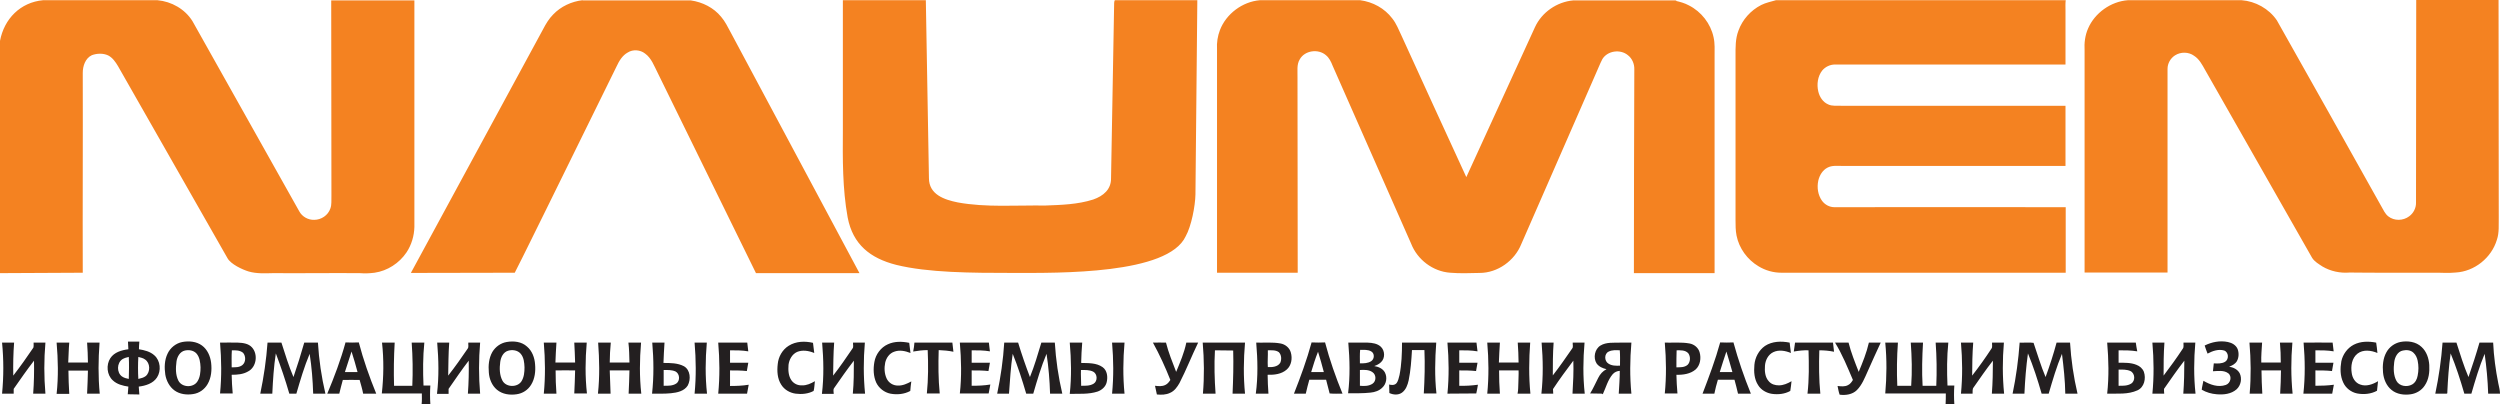 <svg width="156" height="26" viewBox="0 0 156 26" fill="none" xmlns="http://www.w3.org/2000/svg">
<path fill-rule="evenodd" clip-rule="evenodd" d="M2.692 0.013H9.823C10.703 0.091 11.544 0.569 12.01 1.32C14.236 5.28 16.462 9.24 18.675 13.188C18.856 13.524 19.232 13.731 19.607 13.718C20.047 13.718 20.474 13.434 20.616 13.007C20.707 12.761 20.668 12.489 20.681 12.23C20.681 8.166 20.668 4.09 20.668 0.026H25.858C25.858 4.737 25.858 9.447 25.858 14.158C25.845 14.715 25.677 15.284 25.366 15.75C24.913 16.423 24.175 16.902 23.373 17.018C23.062 17.057 22.765 17.07 22.454 17.044C20.655 17.031 18.843 17.057 17.031 17.044C16.527 17.057 16.009 17.083 15.517 16.941C15.129 16.824 14.404 16.488 14.197 16.113C11.919 12.114 9.642 8.114 7.364 4.128C7.209 3.87 7.027 3.598 6.743 3.455C6.432 3.313 6.057 3.326 5.733 3.443C5.319 3.637 5.164 4.128 5.164 4.543C5.177 8.697 5.151 12.851 5.164 17.018L0 17.044V2.55C0.259 1.178 1.268 0.142 2.692 0.013ZM36.353 0.013C35.667 0.091 34.995 0.401 34.516 0.906C34.257 1.165 34.063 1.488 33.895 1.812C31.138 6.885 28.394 11.958 25.638 17.031L32.121 17.018C32.769 15.75 33.377 14.482 34.011 13.213C35.499 10.185 36.988 7.17 38.476 4.141C38.631 3.805 38.838 3.455 39.175 3.274C39.498 3.067 39.951 3.106 40.249 3.339C40.65 3.624 40.818 4.115 41.038 4.543C43.083 8.71 45.128 12.864 47.173 17.044H53.631C50.952 12.036 48.273 7.027 45.594 2.019C45.413 1.682 45.244 1.333 44.998 1.048C44.533 0.479 43.834 0.129 43.109 0.026H36.353V0.013ZM52.595 0.013H57.772L57.966 11.117C57.966 12.139 58.924 12.463 59.765 12.631C61.512 12.955 63.441 12.799 65.227 12.825C66.223 12.787 67.245 12.761 68.216 12.45C68.85 12.23 69.342 11.816 69.329 11.117L69.523 0.194C69.523 0.129 69.536 0.078 69.562 0.013H74.713L74.596 12.126C74.583 12.864 74.338 14.12 73.988 14.741C72.888 17.135 66.081 17.031 63.259 17.031C60.58 17.031 57.914 17.018 55.921 16.527C54.304 16.113 53.217 15.258 52.893 13.563C52.569 11.764 52.582 9.926 52.595 8.102C52.595 5.397 52.595 2.705 52.595 0.013ZM78.621 0.013H84.872C85.662 0.116 86.399 0.518 86.878 1.152C87.137 1.475 87.279 1.864 87.46 2.239C88.806 5.177 90.139 8.114 91.498 11.052C92.922 7.933 94.359 4.814 95.782 1.695C96.209 0.764 97.154 0.116 98.163 0.026H104.634L104.557 0.052C104.841 0.116 105.126 0.194 105.385 0.336C106.161 0.725 106.744 1.475 106.925 2.317C107.016 2.705 106.99 3.119 106.99 3.507V17.044H101.955C101.955 12.799 101.968 8.58 101.981 4.335C101.994 3.999 101.852 3.65 101.58 3.443C101.114 3.054 100.312 3.158 99.988 3.688C99.82 4.012 99.691 4.361 99.535 4.698C97.995 8.205 96.455 11.725 94.928 15.232C94.514 16.268 93.453 17.031 92.327 17.031C91.718 17.044 91.097 17.07 90.489 17.018C89.415 16.941 88.444 16.203 88.056 15.207C86.425 11.505 84.782 7.791 83.151 4.09C83.06 3.857 82.944 3.611 82.737 3.443C82.258 3.028 81.417 3.145 81.106 3.701C80.899 4.038 80.977 4.452 80.964 4.814L80.977 17.018H75.942V3.067C75.916 2.666 75.981 2.252 76.124 1.877C76.512 0.867 77.521 0.104 78.621 0.013ZM110.82 0.013H128.9C128.874 0.233 128.887 0.44 128.887 0.66C128.887 1.786 128.887 2.899 128.887 4.025C124.099 4.025 119.297 4.025 114.509 4.025C114.198 4.025 113.901 4.167 113.706 4.4C113.422 4.763 113.357 5.267 113.461 5.707C113.538 6.044 113.745 6.367 114.069 6.51C114.328 6.639 114.625 6.587 114.91 6.6C119.569 6.6 124.228 6.6 128.887 6.6C128.887 7.856 128.887 9.098 128.887 10.353C124.228 10.353 119.569 10.353 114.923 10.353C114.625 10.353 114.315 10.315 114.043 10.457C113.732 10.612 113.538 10.936 113.461 11.272C113.37 11.699 113.435 12.165 113.693 12.528C113.875 12.774 114.159 12.929 114.47 12.929C119.284 12.929 124.086 12.916 128.9 12.929C128.9 14.288 128.9 15.647 128.9 17.018H111.157C110.652 17.018 110.16 16.876 109.733 16.617C109.034 16.203 108.517 15.491 108.361 14.702C108.297 14.378 108.297 14.055 108.297 13.731C108.297 10.315 108.297 6.911 108.297 3.494C108.297 2.964 108.284 2.42 108.478 1.915C108.724 1.229 109.242 0.647 109.902 0.311C110.186 0.168 110.51 0.104 110.82 0.013ZM132.783 0.013H139.875C140.742 0.078 141.583 0.544 142.075 1.268C144.262 5.138 146.436 9.02 148.61 12.903C148.727 13.11 148.83 13.343 149.025 13.498C149.4 13.796 149.956 13.783 150.332 13.498C150.603 13.304 150.772 12.968 150.759 12.631L150.772 0H155.91L155.922 13.537C155.91 14.016 155.961 14.508 155.806 14.961C155.47 16.087 154.408 16.941 153.231 17.006C152.752 17.057 152.286 17.006 151.807 17.018C150.073 17.006 148.352 17.031 146.617 17.006C146.035 17.057 145.427 16.928 144.922 16.63C144.689 16.475 144.43 16.332 144.275 16.087C142.049 12.178 139.823 8.27 137.597 4.361C137.416 4.038 137.235 3.688 136.911 3.481C136.575 3.235 136.083 3.223 135.72 3.455C135.436 3.637 135.254 3.96 135.254 4.297C135.254 8.529 135.254 12.761 135.254 17.006H130.078C130.078 12.385 130.078 7.765 130.078 3.145C130.052 2.679 130.104 2.213 130.298 1.773C130.712 0.815 131.708 0.091 132.783 0.013Z" fill="#F48221"/>
<path fill-rule="evenodd" clip-rule="evenodd" d="M7.985 21.315C8.218 21.315 8.45 21.315 8.696 21.315C8.683 21.471 8.67 21.639 8.67 21.794C9.007 21.846 9.369 21.936 9.628 22.169C10.016 22.506 10.068 23.14 9.796 23.554C9.551 23.93 9.085 24.072 8.658 24.124C8.67 24.292 8.683 24.46 8.696 24.615C8.45 24.615 8.218 24.602 7.972 24.602C7.985 24.447 7.997 24.279 8.01 24.124C7.661 24.072 7.299 23.981 7.04 23.735C6.665 23.399 6.613 22.765 6.885 22.351C7.13 21.975 7.596 21.846 8.01 21.794C7.997 21.639 7.998 21.471 7.985 21.315ZM7.635 22.415C7.286 22.648 7.273 23.244 7.609 23.489C7.739 23.58 7.894 23.619 8.036 23.645C8.049 23.192 8.062 22.726 8.036 22.273C7.907 22.299 7.765 22.338 7.635 22.415ZM8.632 22.273C8.606 22.726 8.606 23.192 8.632 23.645C8.8 23.606 8.968 23.567 9.098 23.464C9.395 23.205 9.382 22.648 9.046 22.428C8.929 22.338 8.774 22.312 8.632 22.273ZM11.375 21.341C11.789 21.264 12.255 21.302 12.605 21.561C12.941 21.807 13.123 22.221 13.174 22.635C13.226 23.088 13.187 23.567 12.954 23.968C12.76 24.305 12.424 24.538 12.048 24.59C11.66 24.654 11.22 24.602 10.896 24.369C10.573 24.137 10.379 23.761 10.314 23.373C10.249 22.933 10.262 22.467 10.457 22.066C10.625 21.703 10.974 21.419 11.375 21.341ZM11.544 21.872C11.233 21.936 11.052 22.26 11.013 22.558C10.961 22.959 10.948 23.386 11.129 23.748C11.349 24.188 12.061 24.214 12.32 23.8C12.488 23.541 12.514 23.218 12.514 22.92C12.501 22.622 12.462 22.286 12.255 22.053C12.074 21.859 11.79 21.82 11.544 21.872ZM31.616 21.341C32.056 21.264 32.548 21.315 32.885 21.626C33.208 21.898 33.363 22.325 33.389 22.739C33.428 23.166 33.376 23.632 33.143 24.007C32.949 24.331 32.613 24.551 32.237 24.602C31.81 24.667 31.345 24.602 31.008 24.318C30.697 24.059 30.529 23.645 30.503 23.244C30.464 22.804 30.503 22.351 30.723 21.962C30.917 21.639 31.241 21.406 31.616 21.341ZM31.707 21.885C31.396 21.975 31.254 22.299 31.215 22.584C31.163 22.972 31.163 23.399 31.357 23.761C31.59 24.175 32.276 24.188 32.535 23.8C32.703 23.541 32.729 23.218 32.729 22.92C32.716 22.622 32.69 22.312 32.496 22.079C32.302 21.846 31.966 21.807 31.707 21.885ZM137.571 21.561C138.011 21.341 138.528 21.238 139.02 21.341C139.279 21.393 139.525 21.535 139.628 21.781C139.719 22.027 139.706 22.325 139.577 22.545C139.473 22.713 139.279 22.817 139.098 22.881C139.357 22.92 139.628 23.049 139.758 23.295C139.913 23.619 139.835 24.046 139.564 24.292C139.227 24.59 138.748 24.641 138.321 24.602C137.998 24.577 137.674 24.486 137.389 24.318C137.402 24.124 137.467 23.942 137.493 23.761C137.907 24.007 138.412 24.188 138.891 24.02C139.188 23.917 139.292 23.489 139.046 23.295C138.774 23.088 138.399 23.153 138.088 23.166C138.101 22.998 138.127 22.829 138.14 22.674C138.373 22.687 138.645 22.7 138.852 22.571C139.098 22.415 139.072 21.975 138.787 21.872C138.438 21.768 138.062 21.898 137.752 22.066C137.687 21.898 137.622 21.729 137.571 21.561ZM149.775 21.341C150.228 21.251 150.758 21.315 151.108 21.652C151.418 21.936 151.561 22.364 151.587 22.778C151.612 23.218 151.561 23.684 151.302 24.059C151.108 24.357 150.784 24.551 150.435 24.602C150.021 24.667 149.555 24.602 149.231 24.331C148.908 24.072 148.739 23.658 148.701 23.244C148.662 22.817 148.7 22.364 148.908 21.988C149.089 21.652 149.412 21.419 149.775 21.341ZM149.943 21.872C149.606 21.936 149.438 22.286 149.399 22.596C149.348 22.985 149.348 23.425 149.542 23.774C149.723 24.098 150.189 24.175 150.512 23.994C150.719 23.878 150.823 23.658 150.862 23.438C150.926 23.127 150.926 22.817 150.862 22.506C150.823 22.325 150.745 22.143 150.603 22.014C150.435 21.846 150.163 21.82 149.943 21.872ZM2.096 21.38C2.342 21.38 2.588 21.38 2.834 21.38C2.743 22.441 2.743 23.502 2.834 24.564C2.575 24.564 2.329 24.564 2.07 24.564C2.122 23.878 2.135 23.192 2.122 22.506C1.682 23.075 1.268 23.671 0.854 24.266C0.854 24.369 0.854 24.46 0.854 24.564C0.608 24.564 0.375 24.564 0.129 24.564C0.232 23.502 0.232 22.441 0.129 21.38C0.375 21.38 0.634 21.38 0.88 21.38C0.828 22.066 0.815 22.752 0.828 23.438C1.268 22.868 1.682 22.286 2.083 21.691C2.109 21.587 2.096 21.483 2.096 21.38ZM18.985 21.38C19.27 21.38 19.555 21.38 19.839 21.38C19.904 22.454 20.059 23.515 20.305 24.564C20.046 24.564 19.788 24.564 19.542 24.564C19.516 23.735 19.451 22.907 19.322 22.079C18.985 22.881 18.739 23.722 18.493 24.564C18.351 24.564 18.196 24.564 18.053 24.564C17.807 23.709 17.523 22.881 17.212 22.053C17.083 22.881 17.031 23.722 16.992 24.564C16.746 24.564 16.5 24.564 16.241 24.564C16.461 23.515 16.617 22.454 16.694 21.38C16.979 21.38 17.264 21.38 17.561 21.38C17.794 22.105 18.014 22.829 18.312 23.528C18.558 22.817 18.778 22.105 18.985 21.38ZM21.561 21.367C21.832 21.38 22.117 21.38 22.389 21.367C22.674 22.454 23.049 23.515 23.476 24.564C23.204 24.564 22.932 24.564 22.66 24.564C22.609 24.279 22.518 23.994 22.441 23.709C22.091 23.697 21.742 23.709 21.392 23.709C21.315 23.994 21.237 24.279 21.172 24.564C20.926 24.564 20.68 24.564 20.422 24.564C20.862 23.515 21.263 22.454 21.561 21.367ZM21.936 21.936C21.806 22.364 21.651 22.791 21.522 23.218C21.78 23.218 22.052 23.218 22.311 23.218C22.195 22.791 22.078 22.364 21.936 21.936ZM27.281 21.38C27.527 21.38 27.785 21.38 28.031 21.38C27.98 22.066 27.98 22.752 27.967 23.438C28.394 22.894 28.795 22.325 29.183 21.755C29.261 21.652 29.209 21.509 29.222 21.38C29.468 21.38 29.714 21.38 29.96 21.38C29.869 22.441 29.869 23.502 29.96 24.564C29.701 24.564 29.455 24.564 29.196 24.564C29.248 23.878 29.261 23.192 29.248 22.506C28.808 23.075 28.407 23.671 27.992 24.266C27.992 24.369 27.992 24.473 27.992 24.577C27.747 24.577 27.501 24.577 27.268 24.577C27.397 23.502 27.371 22.441 27.281 21.38ZM33.933 21.38C34.192 21.38 34.45 21.38 34.722 21.38C34.696 21.794 34.67 22.208 34.658 22.622C35.072 22.622 35.473 22.622 35.887 22.622C35.874 22.208 35.861 21.794 35.835 21.38C36.094 21.38 36.353 21.38 36.612 21.38C36.521 22.441 36.508 23.502 36.625 24.551C36.366 24.551 36.107 24.551 35.835 24.551C35.861 24.072 35.874 23.593 35.887 23.114C35.486 23.101 35.072 23.114 34.67 23.114C34.67 23.593 34.684 24.085 34.722 24.564C34.464 24.564 34.192 24.564 33.933 24.564C34.036 23.502 34.023 22.441 33.933 21.38ZM40.701 21.38C40.96 21.38 41.219 21.38 41.465 21.38C41.439 21.807 41.413 22.221 41.4 22.648C41.827 22.648 42.293 22.648 42.681 22.855C43.083 23.088 43.121 23.671 42.914 24.059C42.694 24.408 42.254 24.499 41.866 24.538C41.478 24.577 41.077 24.564 40.688 24.564C40.805 23.502 40.792 22.441 40.701 21.38ZM41.413 23.088C41.413 23.412 41.413 23.748 41.413 24.072C41.685 24.072 41.97 24.085 42.203 23.93C42.449 23.761 42.423 23.321 42.151 23.179C41.918 23.075 41.659 23.088 41.413 23.088ZM44.817 21.38C45.425 21.38 46.02 21.38 46.629 21.38C46.655 21.561 46.667 21.742 46.693 21.924C46.318 21.859 45.93 21.859 45.554 21.859C45.554 22.118 45.554 22.377 45.554 22.635C45.93 22.635 46.305 22.635 46.693 22.635C46.667 22.804 46.629 22.985 46.603 23.153C46.253 23.114 45.904 23.114 45.554 23.114C45.554 23.438 45.554 23.761 45.554 24.085C45.943 24.085 46.331 24.072 46.719 24.007C46.681 24.188 46.655 24.383 46.616 24.564C46.02 24.564 45.412 24.564 44.817 24.564C44.92 23.502 44.907 22.441 44.817 21.38ZM49.217 21.574C49.67 21.289 50.227 21.276 50.731 21.393C50.757 21.6 50.783 21.82 50.809 22.027C50.472 21.885 50.071 21.82 49.735 21.962C49.424 22.105 49.243 22.441 49.204 22.765C49.178 23.101 49.191 23.464 49.398 23.748C49.554 23.955 49.799 24.059 50.045 24.046C50.33 24.059 50.602 23.93 50.848 23.787C50.822 23.994 50.822 24.201 50.77 24.395C50.434 24.577 50.02 24.615 49.644 24.564C49.282 24.512 48.945 24.318 48.751 24.007C48.505 23.632 48.479 23.153 48.531 22.713C48.57 22.273 48.816 21.82 49.217 21.574ZM55.403 21.483C55.817 21.289 56.296 21.302 56.736 21.393C56.762 21.6 56.788 21.82 56.814 22.027C56.49 21.898 56.128 21.82 55.791 21.949C55.494 22.053 55.3 22.338 55.235 22.635C55.17 22.959 55.183 23.308 55.326 23.619C55.455 23.891 55.727 24.059 56.024 24.059C56.322 24.072 56.607 23.942 56.866 23.8C56.84 23.994 56.814 24.201 56.801 24.395C56.426 24.602 55.973 24.641 55.559 24.564C55.183 24.486 54.847 24.227 54.678 23.878C54.497 23.477 54.484 23.011 54.562 22.584C54.64 22.118 54.963 21.678 55.403 21.483ZM64.98 21.38C65.265 21.38 65.55 21.38 65.821 21.38C65.886 22.454 66.041 23.515 66.287 24.564C66.028 24.564 65.782 24.564 65.524 24.564C65.498 23.735 65.433 22.907 65.304 22.079C64.967 22.881 64.721 23.722 64.475 24.564C64.333 24.564 64.178 24.564 64.035 24.564C63.789 23.722 63.518 22.881 63.194 22.079C63.065 22.907 63.026 23.735 62.961 24.564C62.715 24.564 62.469 24.564 62.224 24.564C62.444 23.515 62.599 22.454 62.664 21.38C62.948 21.38 63.246 21.38 63.531 21.38C63.751 22.105 63.997 22.817 64.268 23.528C64.553 22.829 64.76 22.105 64.98 21.38ZM71.943 21.38C72.215 21.367 72.486 21.38 72.758 21.38C72.913 22.001 73.159 22.596 73.392 23.205C73.638 22.61 73.897 22.014 74.026 21.38C74.272 21.38 74.518 21.38 74.764 21.38C74.363 22.208 74.026 23.075 73.599 23.904C73.457 24.149 73.289 24.395 73.017 24.512C72.758 24.641 72.46 24.641 72.189 24.615C72.15 24.434 72.111 24.253 72.072 24.072C72.279 24.098 72.512 24.124 72.719 24.02C72.862 23.955 72.952 23.826 73.03 23.709C72.719 22.92 72.357 22.131 71.943 21.38ZM81.843 21.367C82.115 21.38 82.4 21.38 82.684 21.367C82.969 22.454 83.344 23.515 83.772 24.564C83.5 24.564 83.228 24.577 82.969 24.551C82.892 24.266 82.827 23.981 82.749 23.697C82.4 23.697 82.05 23.697 81.701 23.697C81.623 23.981 81.546 24.266 81.481 24.564C81.235 24.564 80.989 24.564 80.743 24.564C81.157 23.515 81.546 22.454 81.843 21.367ZM81.817 23.218C82.076 23.218 82.348 23.218 82.607 23.218C82.503 22.791 82.374 22.377 82.245 21.949C82.076 22.364 81.947 22.791 81.817 23.218ZM87.486 21.38C88.198 21.38 88.909 21.38 89.621 21.38C89.544 22.441 89.518 23.502 89.634 24.551C89.375 24.551 89.104 24.551 88.845 24.551C88.897 23.645 88.922 22.752 88.884 21.846C88.625 21.846 88.366 21.846 88.107 21.846C88.068 22.48 88.029 23.114 87.9 23.735C87.835 24.02 87.732 24.318 87.486 24.499C87.253 24.667 86.942 24.641 86.696 24.525C86.696 24.344 86.683 24.175 86.683 23.994C86.826 24.033 87.007 24.046 87.124 23.93C87.253 23.787 87.279 23.58 87.331 23.399C87.46 22.739 87.486 22.053 87.486 21.38ZM90.32 21.38C90.928 21.38 91.524 21.38 92.132 21.38C92.158 21.561 92.171 21.742 92.197 21.924C91.821 21.859 91.433 21.859 91.058 21.859C91.058 22.118 91.058 22.377 91.058 22.635C91.433 22.635 91.821 22.635 92.197 22.635C92.171 22.804 92.132 22.985 92.106 23.153C91.757 23.114 91.407 23.114 91.058 23.114C91.058 23.438 91.058 23.761 91.058 24.072C91.446 24.085 91.834 24.059 92.223 24.007C92.197 24.188 92.158 24.369 92.119 24.551C91.524 24.564 90.915 24.551 90.32 24.564C90.424 23.502 90.411 22.441 90.32 21.38ZM99.871 21.561C100.234 21.341 100.687 21.393 101.088 21.38C101.321 21.38 101.567 21.38 101.799 21.38C101.709 22.441 101.696 23.502 101.799 24.564C101.541 24.564 101.269 24.564 101.01 24.564C101.036 24.085 101.075 23.606 101.075 23.14C100.907 23.153 100.751 23.218 100.635 23.347C100.324 23.709 100.208 24.188 100.014 24.602C100.001 24.59 99.975 24.577 99.962 24.564C99.716 24.551 99.47 24.564 99.224 24.551C99.418 24.24 99.561 23.904 99.729 23.58C99.845 23.347 100.014 23.153 100.246 23.037C100.014 22.985 99.768 22.881 99.625 22.674C99.405 22.325 99.509 21.781 99.871 21.561ZM100.389 21.936C100.091 22.066 100.104 22.532 100.363 22.687C100.57 22.829 100.842 22.829 101.088 22.817C101.088 22.493 101.101 22.182 101.075 21.859C100.842 21.846 100.596 21.833 100.389 21.936ZM107.339 21.367C107.61 21.38 107.895 21.38 108.167 21.367C108.465 22.454 108.827 23.515 109.254 24.564C108.982 24.564 108.71 24.564 108.452 24.564C108.387 24.279 108.309 23.981 108.232 23.697C107.882 23.697 107.533 23.697 107.196 23.697C107.106 23.981 107.041 24.266 106.976 24.564C106.73 24.564 106.484 24.564 106.239 24.564C106.64 23.515 107.041 22.454 107.339 21.367ZM107.727 21.936C107.584 22.364 107.442 22.791 107.313 23.218C107.572 23.218 107.843 23.218 108.102 23.218C107.986 22.791 107.856 22.364 107.727 21.936ZM110.134 21.587C110.587 21.289 111.156 21.276 111.674 21.38C111.7 21.6 111.726 21.807 111.752 22.027C111.415 21.885 111.001 21.807 110.652 21.975C110.328 22.131 110.16 22.48 110.134 22.817C110.108 23.153 110.134 23.541 110.38 23.8C110.535 23.981 110.768 24.046 111.001 24.046C111.286 24.046 111.545 23.93 111.791 23.787C111.765 23.994 111.752 24.188 111.713 24.395C111.363 24.59 110.962 24.628 110.574 24.577C110.225 24.525 109.888 24.331 109.707 24.033C109.461 23.658 109.435 23.192 109.474 22.765C109.513 22.312 109.746 21.859 110.134 21.587ZM126.026 21.38C126.311 21.393 126.609 21.354 126.894 21.393C127.14 22.105 127.347 22.829 127.644 23.528C127.903 22.817 128.136 22.105 128.33 21.38C128.615 21.38 128.9 21.38 129.171 21.38C129.236 22.454 129.391 23.515 129.637 24.564C129.378 24.564 129.12 24.564 128.874 24.564C128.861 23.735 128.77 22.907 128.667 22.079C128.33 22.881 128.084 23.722 127.838 24.564C127.696 24.564 127.541 24.564 127.398 24.564C127.152 23.709 126.881 22.868 126.544 22.053C126.428 22.881 126.363 23.722 126.324 24.564C126.078 24.564 125.832 24.564 125.586 24.564C125.806 23.515 125.949 22.441 126.026 21.38ZM131.488 21.38C132.083 21.38 132.679 21.38 133.274 21.38C133.3 21.561 133.326 21.742 133.365 21.924C132.976 21.859 132.588 21.859 132.2 21.859C132.2 22.118 132.2 22.377 132.2 22.635C132.575 22.635 132.963 22.622 133.313 22.765C133.52 22.842 133.701 22.998 133.779 23.205C133.921 23.619 133.804 24.163 133.377 24.357C132.782 24.628 132.122 24.551 131.488 24.564C131.604 23.502 131.579 22.441 131.488 21.38ZM132.2 23.062C132.2 23.399 132.2 23.735 132.2 24.072C132.459 24.072 132.743 24.085 132.976 23.942C133.261 23.774 133.235 23.295 132.937 23.153C132.704 23.049 132.446 23.062 132.2 23.062ZM134.309 21.38C134.555 21.38 134.814 21.38 135.06 21.38C135.008 22.066 135.008 22.752 135.008 23.438C135.422 22.894 135.823 22.338 136.199 21.768C136.289 21.665 136.238 21.509 136.25 21.38C136.496 21.38 136.742 21.38 136.988 21.38C136.898 22.441 136.885 23.502 137.001 24.564C136.742 24.564 136.483 24.564 136.238 24.564C136.289 23.878 136.302 23.192 136.302 22.506C135.862 23.075 135.448 23.671 135.034 24.266C135.034 24.369 135.034 24.46 135.047 24.564C134.801 24.564 134.555 24.564 134.309 24.564C134.413 23.502 134.4 22.441 134.309 21.38ZM146.876 21.509C147.303 21.289 147.808 21.289 148.273 21.38C148.312 21.587 148.325 21.807 148.351 22.027C147.963 21.859 147.458 21.794 147.109 22.066C146.746 22.351 146.682 22.855 146.746 23.27C146.785 23.58 146.966 23.891 147.277 23.994C147.652 24.137 148.066 23.981 148.39 23.787C148.364 23.981 148.351 24.188 148.325 24.383C147.95 24.59 147.497 24.628 147.083 24.551C146.707 24.473 146.371 24.214 146.216 23.865C146.022 23.451 146.022 22.985 146.099 22.545C146.19 22.118 146.475 21.716 146.876 21.509ZM154.718 21.38C155.003 21.38 155.288 21.38 155.573 21.38C155.611 22.234 155.728 23.088 155.896 23.93C155.935 24.137 156 24.344 156 24.564C155.754 24.564 155.508 24.564 155.262 24.564C155.236 23.735 155.158 22.907 155.042 22.079C154.705 22.881 154.46 23.722 154.214 24.564C154.071 24.564 153.916 24.564 153.774 24.564C153.528 23.709 153.256 22.868 152.92 22.053C152.803 22.855 152.751 23.671 152.712 24.486C152.738 24.59 152.622 24.564 152.557 24.564C152.363 24.564 152.156 24.564 151.962 24.564C152.182 23.515 152.337 22.454 152.415 21.38C152.7 21.38 152.997 21.38 153.282 21.38C153.515 22.105 153.735 22.829 154.033 23.528C154.278 22.817 154.511 22.105 154.718 21.38ZM3.533 21.38C3.791 21.38 4.063 21.38 4.322 21.38C4.283 21.794 4.283 22.208 4.257 22.622C4.671 22.622 5.073 22.622 5.487 22.622C5.487 22.208 5.461 21.794 5.435 21.38C5.694 21.38 5.953 21.38 6.212 21.38C6.134 22.441 6.121 23.502 6.224 24.564C5.966 24.564 5.707 24.564 5.435 24.564C5.461 24.085 5.474 23.606 5.487 23.127C5.086 23.127 4.671 23.127 4.27 23.127C4.27 23.606 4.296 24.085 4.322 24.577C4.063 24.577 3.791 24.577 3.533 24.577C3.649 23.502 3.623 22.441 3.533 21.38ZM13.731 21.38C14.106 21.38 14.468 21.367 14.844 21.38C15.154 21.393 15.504 21.432 15.724 21.678C16.112 22.105 16.009 22.907 15.478 23.179C15.167 23.36 14.805 23.386 14.456 23.386C14.468 23.774 14.481 24.163 14.52 24.551C14.261 24.551 13.99 24.551 13.731 24.551C13.834 23.502 13.821 22.441 13.731 21.38ZM14.468 21.859C14.443 22.208 14.456 22.558 14.456 22.92C14.688 22.92 14.934 22.933 15.128 22.778C15.348 22.596 15.348 22.221 15.167 22.014C14.96 21.846 14.701 21.859 14.468 21.859ZM23.838 21.38C24.097 21.38 24.356 21.38 24.628 21.38C24.576 22.273 24.563 23.179 24.589 24.072C24.964 24.072 25.352 24.072 25.728 24.072C25.767 23.179 25.754 22.273 25.689 21.38C25.948 21.38 26.207 21.38 26.478 21.38C26.388 22.273 26.388 23.166 26.427 24.059C26.569 24.059 26.711 24.059 26.854 24.059C26.828 24.447 26.828 24.823 26.854 25.211H26.31C26.336 24.991 26.323 24.771 26.323 24.551C25.495 24.551 24.654 24.551 23.825 24.551C23.942 23.502 23.955 22.441 23.838 21.38ZM37.324 21.38C37.582 21.38 37.854 21.38 38.113 21.38C38.074 21.794 38.048 22.208 38.048 22.622C38.462 22.622 38.864 22.622 39.278 22.622C39.265 22.208 39.265 21.794 39.213 21.38C39.472 21.38 39.731 21.38 40.002 21.38C39.912 22.441 39.899 23.502 40.016 24.564C39.757 24.564 39.485 24.564 39.226 24.564C39.252 24.085 39.265 23.606 39.278 23.114C38.864 23.114 38.462 23.114 38.048 23.114C38.074 23.593 38.074 24.072 38.1 24.564C37.841 24.564 37.569 24.564 37.311 24.564C37.427 23.502 37.401 22.441 37.324 21.38ZM43.342 21.38C43.6 21.38 43.859 21.38 44.105 21.38C44.014 22.441 44.002 23.502 44.118 24.564C43.859 24.564 43.6 24.564 43.342 24.564C43.445 23.502 43.432 22.441 43.342 21.38ZM51.301 21.38C51.547 21.38 51.805 21.38 52.051 21.38C52 22.066 51.999 22.752 51.987 23.438C52.414 22.894 52.802 22.325 53.19 21.755C53.281 21.652 53.216 21.497 53.229 21.38C53.475 21.38 53.721 21.38 53.967 21.38C53.876 22.441 53.876 23.502 53.98 24.564C53.721 24.564 53.462 24.564 53.216 24.564C53.281 23.878 53.281 23.192 53.281 22.506C52.854 23.062 52.453 23.632 52.051 24.214C51.974 24.318 52.025 24.447 52.025 24.577C51.779 24.577 51.534 24.577 51.288 24.577C51.417 23.502 51.391 22.441 51.301 21.38ZM57.06 21.38C57.849 21.38 58.639 21.38 59.428 21.38C59.454 21.574 59.467 21.755 59.493 21.949C59.195 21.885 58.885 21.859 58.574 21.846C58.548 22.752 58.548 23.658 58.639 24.551C58.367 24.551 58.108 24.551 57.836 24.551C57.927 23.645 57.927 22.739 57.888 21.846C57.578 21.846 57.28 21.885 56.982 21.936C57.021 21.755 57.047 21.561 57.06 21.38ZM59.894 21.38C60.502 21.38 61.098 21.38 61.706 21.38C61.732 21.561 61.745 21.742 61.771 21.924C61.395 21.859 61.007 21.859 60.632 21.859C60.632 22.118 60.632 22.377 60.632 22.635C61.007 22.635 61.382 22.635 61.771 22.635C61.745 22.804 61.706 22.985 61.68 23.153C61.331 23.114 60.981 23.114 60.632 23.114C60.632 23.438 60.632 23.761 60.632 24.072C61.02 24.072 61.408 24.059 61.797 23.994C61.758 24.175 61.732 24.369 61.693 24.551C61.098 24.551 60.489 24.551 59.894 24.551C60.011 23.502 59.985 22.441 59.894 21.38ZM66.753 21.38C67.012 21.38 67.271 21.38 67.53 21.38C67.491 21.794 67.478 22.221 67.465 22.648C67.918 22.661 68.41 22.635 68.798 22.907C69.096 23.114 69.135 23.528 69.057 23.852C68.992 24.137 68.746 24.344 68.487 24.434C67.931 24.615 67.336 24.564 66.753 24.577C66.87 23.502 66.844 22.441 66.753 21.38ZM67.452 23.088C67.439 23.412 67.465 23.748 67.465 24.072C67.724 24.072 68.008 24.085 68.242 23.942C68.5 23.787 68.487 23.334 68.216 23.192C67.983 23.075 67.711 23.088 67.452 23.088ZM69.393 21.38C69.652 21.38 69.911 21.38 70.17 21.38C70.079 22.441 70.066 23.502 70.17 24.564C69.911 24.564 69.652 24.564 69.393 24.564C69.497 23.502 69.484 22.441 69.393 21.38ZM75.049 21.38C75.929 21.38 76.809 21.38 77.689 21.38C77.598 22.441 77.585 23.502 77.689 24.564C77.43 24.564 77.171 24.564 76.912 24.564C76.951 23.671 76.977 22.765 76.951 21.872C76.563 21.859 76.188 21.872 75.812 21.859C75.761 22.765 75.787 23.671 75.851 24.564C75.592 24.564 75.321 24.564 75.062 24.564C75.152 23.502 75.139 22.441 75.049 21.38ZM78.388 21.38C78.893 21.393 79.41 21.341 79.902 21.432C80.2 21.483 80.471 21.703 80.549 22.001C80.653 22.364 80.588 22.804 80.29 23.062C79.967 23.347 79.514 23.399 79.1 23.386C79.1 23.774 79.126 24.175 79.151 24.564C78.892 24.564 78.621 24.564 78.362 24.564C78.504 23.502 78.478 22.441 78.388 21.38ZM79.113 21.859C79.126 22.208 79.087 22.558 79.113 22.907C79.384 22.92 79.734 22.894 79.889 22.635C79.98 22.428 79.967 22.143 79.799 21.975C79.604 21.833 79.346 21.859 79.113 21.859ZM84.134 21.38C84.535 21.38 84.936 21.38 85.35 21.38C85.635 21.393 85.946 21.432 86.166 21.639C86.425 21.885 86.438 22.351 86.179 22.596C86.062 22.713 85.907 22.791 85.752 22.842C86.01 22.881 86.282 22.998 86.412 23.231C86.58 23.541 86.515 23.955 86.256 24.188C86.062 24.383 85.79 24.473 85.519 24.499C85.053 24.551 84.587 24.538 84.121 24.538C84.251 23.502 84.225 22.441 84.134 21.38ZM84.859 22.674C85.105 22.674 85.363 22.674 85.57 22.532C85.778 22.389 85.778 22.04 85.558 21.924C85.35 21.807 85.105 21.833 84.872 21.833C84.846 22.118 84.859 22.402 84.859 22.674ZM84.859 23.088C84.859 23.412 84.859 23.748 84.859 24.072C85.13 24.098 85.415 24.098 85.648 23.942C85.894 23.774 85.881 23.373 85.635 23.218C85.415 23.062 85.118 23.075 84.859 23.088ZM92.805 21.38C93.064 21.38 93.336 21.38 93.594 21.38C93.569 21.794 93.543 22.208 93.53 22.622C93.944 22.622 94.345 22.622 94.759 22.622C94.759 22.208 94.733 21.794 94.707 21.38C94.966 21.38 95.225 21.38 95.484 21.38C95.406 22.441 95.393 23.502 95.497 24.564C95.225 24.564 94.953 24.564 94.695 24.564C94.746 24.344 94.733 24.111 94.746 23.891C94.746 23.632 94.772 23.373 94.759 23.114C94.358 23.114 93.957 23.114 93.543 23.114C93.543 23.593 93.556 24.072 93.594 24.564C93.336 24.564 93.064 24.564 92.805 24.564C92.909 23.502 92.896 22.441 92.805 21.38ZM96.196 21.38C96.442 21.38 96.7 21.38 96.946 21.38C96.895 22.066 96.895 22.739 96.895 23.425C97.322 22.881 97.71 22.312 98.098 21.755C98.189 21.652 98.124 21.509 98.137 21.38C98.383 21.38 98.629 21.38 98.875 21.38C98.784 22.441 98.771 23.502 98.888 24.564C98.629 24.564 98.383 24.564 98.124 24.564C98.163 23.878 98.202 23.192 98.176 22.506C97.736 23.088 97.309 23.671 96.907 24.279C96.907 24.369 96.921 24.46 96.921 24.564C96.675 24.564 96.429 24.564 96.183 24.564C96.299 23.502 96.286 22.441 96.196 21.38ZM103.883 21.38C104.388 21.393 104.918 21.341 105.423 21.432C105.721 21.483 105.98 21.703 106.057 21.988C106.161 22.351 106.096 22.804 105.799 23.062C105.475 23.334 105.022 23.399 104.608 23.386C104.621 23.774 104.634 24.163 104.673 24.551C104.414 24.551 104.142 24.551 103.883 24.551C103.987 23.502 103.974 22.441 103.883 21.38ZM104.621 21.859C104.608 22.208 104.608 22.558 104.608 22.92C104.841 22.92 105.113 22.933 105.307 22.765C105.488 22.584 105.501 22.247 105.346 22.04C105.151 21.833 104.854 21.859 104.621 21.859ZM111.933 21.936C111.959 21.755 111.985 21.561 112.011 21.38C112.8 21.38 113.589 21.38 114.379 21.38C114.405 21.574 114.418 21.755 114.444 21.949C114.133 21.885 113.835 21.859 113.525 21.859C113.499 22.765 113.499 23.671 113.589 24.564C113.318 24.564 113.059 24.564 112.787 24.564C112.891 23.671 112.878 22.752 112.852 21.859C112.541 21.846 112.231 21.885 111.933 21.936ZM114.508 21.38C114.793 21.38 115.065 21.38 115.35 21.38C115.505 22.001 115.751 22.61 115.984 23.205C116.23 22.61 116.475 22.014 116.618 21.38C116.864 21.38 117.11 21.38 117.356 21.38C117.071 21.975 116.812 22.584 116.54 23.179C116.359 23.58 116.191 24.02 115.867 24.344C115.595 24.615 115.168 24.68 114.793 24.628C114.728 24.447 114.702 24.266 114.664 24.085C114.884 24.111 115.117 24.137 115.311 24.033C115.453 23.968 115.544 23.839 115.621 23.709C115.285 22.92 114.961 22.118 114.508 21.38ZM117.64 21.38C117.899 21.38 118.171 21.38 118.43 21.38C118.365 22.273 118.352 23.179 118.391 24.072C118.676 24.072 118.973 24.072 119.258 24.072C119.323 23.179 119.297 22.273 119.232 21.38C119.491 21.38 119.737 21.38 119.996 21.38C119.944 22.273 119.918 23.179 119.97 24.072C120.254 24.072 120.539 24.072 120.824 24.072C120.863 23.179 120.85 22.273 120.785 21.38C121.044 21.38 121.316 21.38 121.575 21.38C121.484 22.273 121.484 23.166 121.523 24.059C121.665 24.059 121.807 24.059 121.95 24.059C121.924 24.447 121.924 24.823 121.95 25.211H121.406C121.419 24.991 121.419 24.771 121.419 24.551C120.164 24.551 118.896 24.551 117.64 24.551C117.731 23.502 117.744 22.441 117.64 21.38ZM122.364 21.38C122.61 21.38 122.869 21.38 123.128 21.38C123.076 22.066 123.063 22.752 123.063 23.438C123.49 22.894 123.891 22.325 124.266 21.755C124.344 21.652 124.292 21.509 124.305 21.38C124.551 21.38 124.797 21.38 125.043 21.38C124.952 22.441 124.952 23.502 125.056 24.564C124.797 24.564 124.551 24.564 124.292 24.564C124.344 23.878 124.357 23.192 124.357 22.506C123.93 23.049 123.542 23.619 123.153 24.175C123.063 24.279 123.102 24.434 123.089 24.564C122.843 24.564 122.61 24.564 122.364 24.564C122.468 23.502 122.455 22.441 122.364 21.38ZM140.366 21.38C140.625 21.38 140.897 21.38 141.155 21.38C141.13 21.794 141.091 22.208 141.104 22.622C141.505 22.622 141.919 22.622 142.32 22.622C142.32 22.208 142.307 21.794 142.268 21.38C142.527 21.38 142.786 21.38 143.045 21.38C142.954 22.441 142.954 23.502 143.058 24.564C142.799 24.564 142.54 24.564 142.281 24.564C142.307 24.085 142.333 23.593 142.333 23.114C141.932 23.114 141.518 23.114 141.117 23.114C141.117 23.593 141.143 24.085 141.168 24.564C140.91 24.564 140.638 24.564 140.379 24.564C140.47 23.502 140.457 22.441 140.366 21.38ZM143.744 21.38C144.352 21.367 144.947 21.38 145.556 21.38C145.582 21.561 145.594 21.742 145.62 21.924C145.245 21.859 144.857 21.859 144.481 21.859C144.481 22.118 144.481 22.377 144.481 22.635C144.857 22.635 145.232 22.635 145.607 22.635C145.582 22.804 145.543 22.985 145.517 23.153C145.167 23.114 144.818 23.114 144.481 23.114C144.481 23.438 144.481 23.761 144.481 24.072C144.87 24.072 145.258 24.059 145.633 24.007C145.594 24.188 145.569 24.383 145.53 24.564C144.934 24.564 144.326 24.564 143.731 24.564C143.847 23.502 143.834 22.441 143.744 21.38Z" fill="#231F20"/>
</svg>

